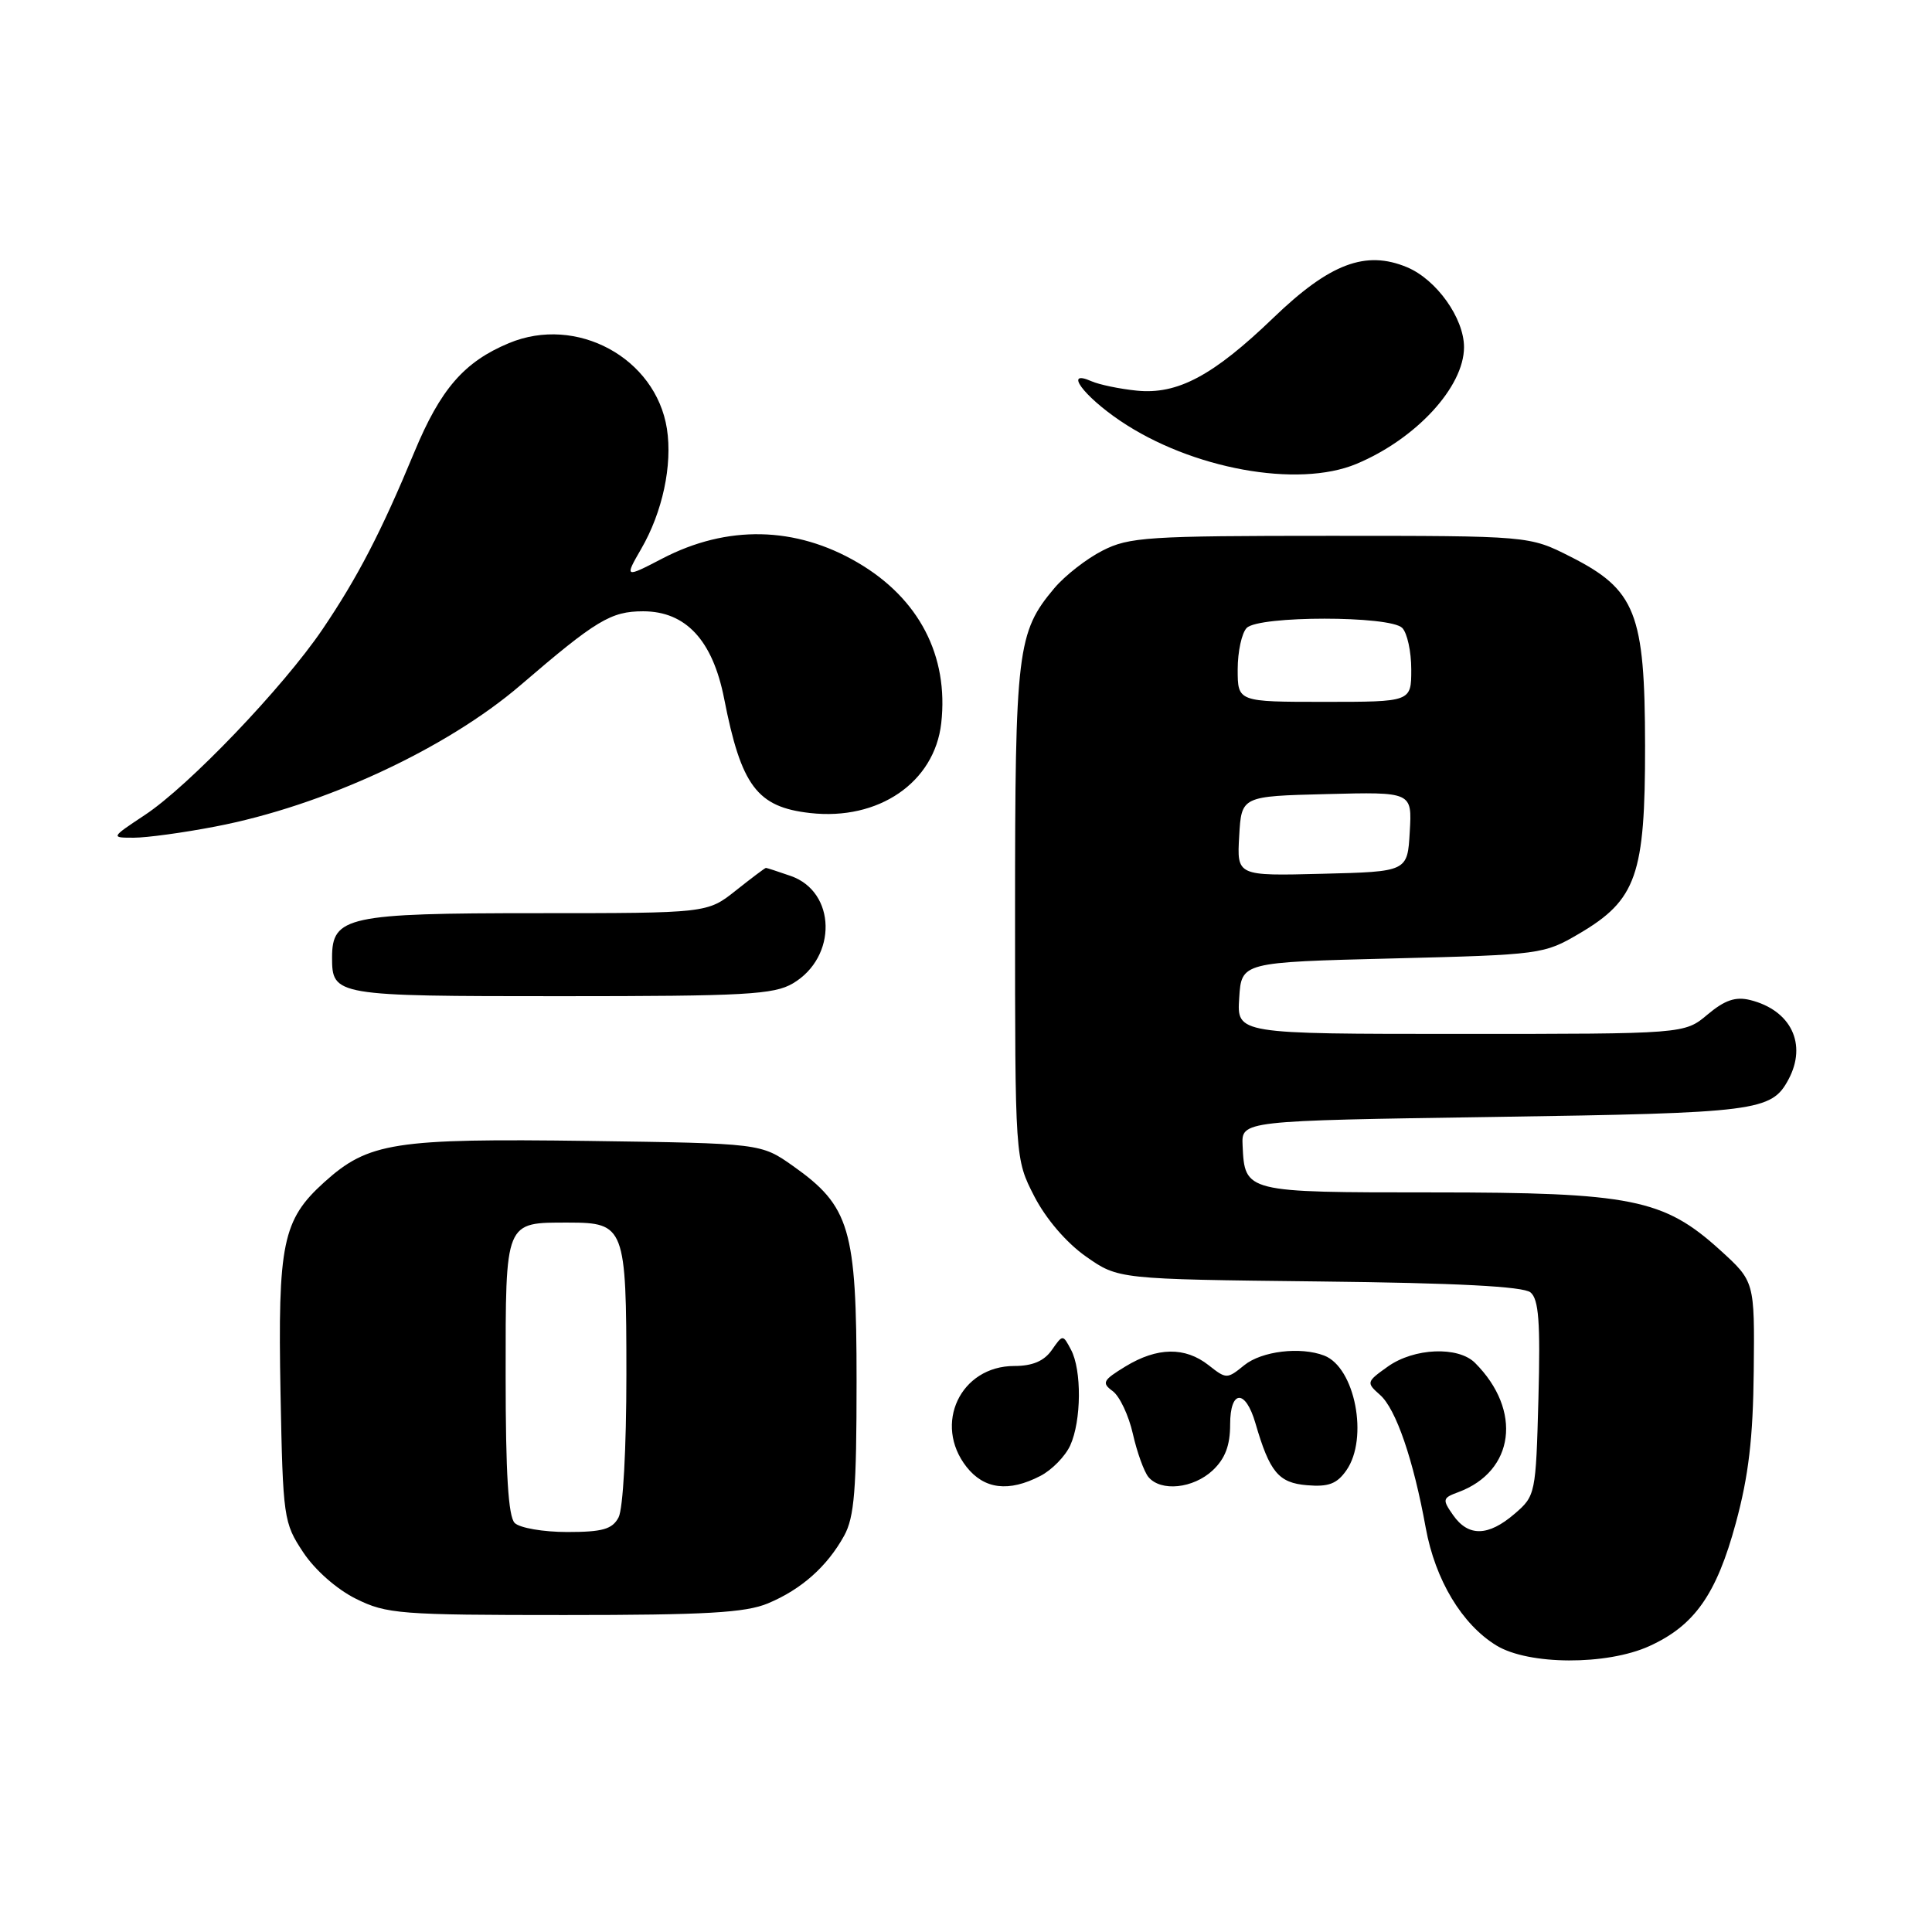 <?xml version="1.0" encoding="UTF-8" standalone="no"?>
<!DOCTYPE svg PUBLIC "-//W3C//DTD SVG 1.1//EN" "http://www.w3.org/Graphics/SVG/1.1/DTD/svg11.dtd" >
<svg xmlns="http://www.w3.org/2000/svg" xmlns:xlink="http://www.w3.org/1999/xlink" version="1.1" viewBox="0 0 256 256">
 <g >
 <path fill="currentColor"
d=" M 218.54 218.12 C 224.53 215.40 227.44 211.27 230.00 201.83 C 231.70 195.58 232.29 190.54 232.38 181.65 C 232.50 169.80 232.50 169.80 227.91 165.63 C 220.44 158.86 216.17 158.00 189.78 158.00 C 164.95 158.00 164.94 158.00 164.65 151.78 C 164.50 148.50 164.50 148.50 198.00 148.00 C 232.86 147.48 234.73 147.24 236.98 143.04 C 239.49 138.36 237.32 133.86 231.91 132.51 C 229.97 132.03 228.55 132.51 226.26 134.43 C 223.21 137.00 223.21 137.00 193.55 137.00 C 163.89 137.00 163.89 137.00 164.20 132.25 C 164.50 127.50 164.50 127.50 184.50 127.00 C 204.18 126.51 204.58 126.45 209.25 123.71 C 216.85 119.24 218.00 115.96 217.98 98.79 C 217.96 81.22 216.75 78.14 208.07 73.75 C 202.64 71.00 202.64 71.00 176.28 71.00 C 152.09 71.00 149.60 71.16 146.09 72.96 C 143.98 74.03 141.11 76.27 139.71 77.93 C 134.78 83.79 134.50 86.10 134.50 121.03 C 134.50 153.55 134.50 153.55 137.05 158.52 C 138.60 161.52 141.30 164.67 143.89 166.49 C 148.17 169.50 148.17 169.50 174.79 169.80 C 193.03 170.00 201.85 170.46 202.80 171.25 C 203.89 172.15 204.12 175.18 203.85 185.29 C 203.51 197.98 203.46 198.21 200.69 200.59 C 197.20 203.59 194.57 203.65 192.55 200.77 C 191.09 198.69 191.14 198.49 193.23 197.72 C 200.69 194.96 201.74 186.88 195.45 180.59 C 193.22 178.36 187.37 178.60 183.89 181.08 C 181.05 183.10 181.02 183.20 182.86 184.83 C 184.97 186.68 187.28 193.41 188.92 202.46 C 190.18 209.36 193.72 215.25 198.29 218.04 C 202.56 220.64 212.90 220.68 218.54 218.12 Z  M 101.77 212.45 C 106.19 210.60 109.59 207.58 111.85 203.50 C 113.21 201.03 113.50 197.41 113.50 183.00 C 113.50 162.82 112.62 159.83 105.08 154.50 C 100.83 151.50 100.83 151.50 78.02 151.18 C 52.23 150.83 48.82 151.36 42.95 156.66 C 37.44 161.64 36.80 164.76 37.17 184.58 C 37.49 201.15 37.58 201.77 40.17 205.68 C 41.73 208.04 44.64 210.60 47.17 211.85 C 51.22 213.86 52.99 214.00 74.78 214.00 C 93.54 214.00 98.78 213.70 101.77 212.45 Z  M 137.85 195.57 C 139.37 194.79 141.15 192.97 141.81 191.53 C 143.30 188.26 143.35 181.53 141.91 178.84 C 140.83 176.80 140.83 176.80 139.36 178.90 C 138.34 180.35 136.81 181.00 134.40 181.00 C 127.27 181.00 123.62 188.70 128.07 194.37 C 130.41 197.34 133.66 197.74 137.85 195.57 Z  M 160.69 194.83 C 162.34 193.27 163.00 191.54 163.00 188.74 C 163.00 184.13 165.03 184.03 166.35 188.58 C 168.24 195.07 169.41 196.49 173.19 196.80 C 176.03 197.04 177.15 196.62 178.40 194.83 C 181.37 190.59 179.55 181.19 175.46 179.62 C 172.30 178.41 167.19 179.03 164.88 180.89 C 162.59 182.75 162.50 182.75 160.14 180.89 C 157.02 178.44 153.34 178.50 149.13 181.06 C 146.13 182.89 145.95 183.24 147.44 184.33 C 148.36 185.01 149.56 187.55 150.11 189.99 C 150.66 192.43 151.59 195.00 152.17 195.71 C 153.82 197.69 158.11 197.24 160.69 194.83 Z  M 105.07 130.30 C 110.97 126.81 110.80 118.17 104.78 116.07 C 103.09 115.48 101.61 115.00 101.49 115.00 C 101.37 115.00 99.58 116.35 97.50 118.00 C 93.72 121.00 93.72 121.00 71.09 121.00 C 46.08 121.00 44.00 121.45 44.00 126.86 C 44.00 131.94 44.35 132.00 74.30 132.00 C 98.75 132.00 102.55 131.79 105.07 130.30 Z  M 28.54 109.52 C 42.81 106.79 59.13 99.23 68.97 90.79 C 78.99 82.18 80.95 81.00 85.22 81.00 C 90.87 81.00 94.43 84.84 95.95 92.56 C 98.22 104.16 100.32 106.94 107.34 107.73 C 116.42 108.76 123.83 103.68 124.72 95.82 C 125.72 86.89 121.77 79.29 113.64 74.54 C 105.41 69.72 96.34 69.54 87.76 74.01 C 82.79 76.60 82.74 76.57 84.95 72.75 C 87.79 67.86 89.12 61.63 88.37 56.81 C 86.89 47.42 76.39 41.72 67.43 45.47 C 61.50 47.94 58.37 51.55 54.90 59.91 C 50.52 70.47 47.38 76.53 42.71 83.42 C 37.51 91.08 25.03 104.13 19.21 107.98 C 14.66 111.00 14.66 111.00 17.74 111.00 C 19.44 111.00 24.30 110.34 28.54 109.52 Z  M 179.73 61.47 C 187.63 58.17 193.99 51.27 193.99 46.00 C 193.99 42.16 190.34 37.04 186.44 35.41 C 180.96 33.12 176.21 34.91 168.75 42.09 C 160.74 49.80 156.02 52.31 150.61 51.76 C 148.35 51.53 145.65 50.97 144.61 50.51 C 140.94 48.89 143.50 52.42 148.42 55.75 C 157.86 62.14 171.96 64.71 179.73 61.47 Z  M 164.20 110.78 C 164.50 105.50 164.50 105.50 175.80 105.22 C 187.11 104.93 187.11 104.93 186.80 110.22 C 186.50 115.50 186.50 115.50 175.20 115.78 C 163.89 116.07 163.89 116.07 164.20 110.78 Z  M 164.00 88.70 C 164.00 86.34 164.54 83.86 165.20 83.20 C 166.83 81.57 184.17 81.57 185.80 83.20 C 186.46 83.86 187.00 86.33 187.00 88.70 C 187.00 93.00 187.00 93.00 175.50 93.00 C 164.00 93.00 164.00 93.00 164.00 88.70 Z  M 68.20 201.80 C 67.35 200.95 67.00 195.21 67.00 182.34 C 67.00 161.60 66.84 162.00 75.36 162.00 C 82.77 162.00 83.00 162.60 83.00 182.14 C 83.00 191.94 82.56 199.95 81.96 201.07 C 81.13 202.63 79.84 203.00 75.16 203.00 C 71.99 203.00 68.86 202.46 68.20 201.80 Z "/>
</g>
</svg>
